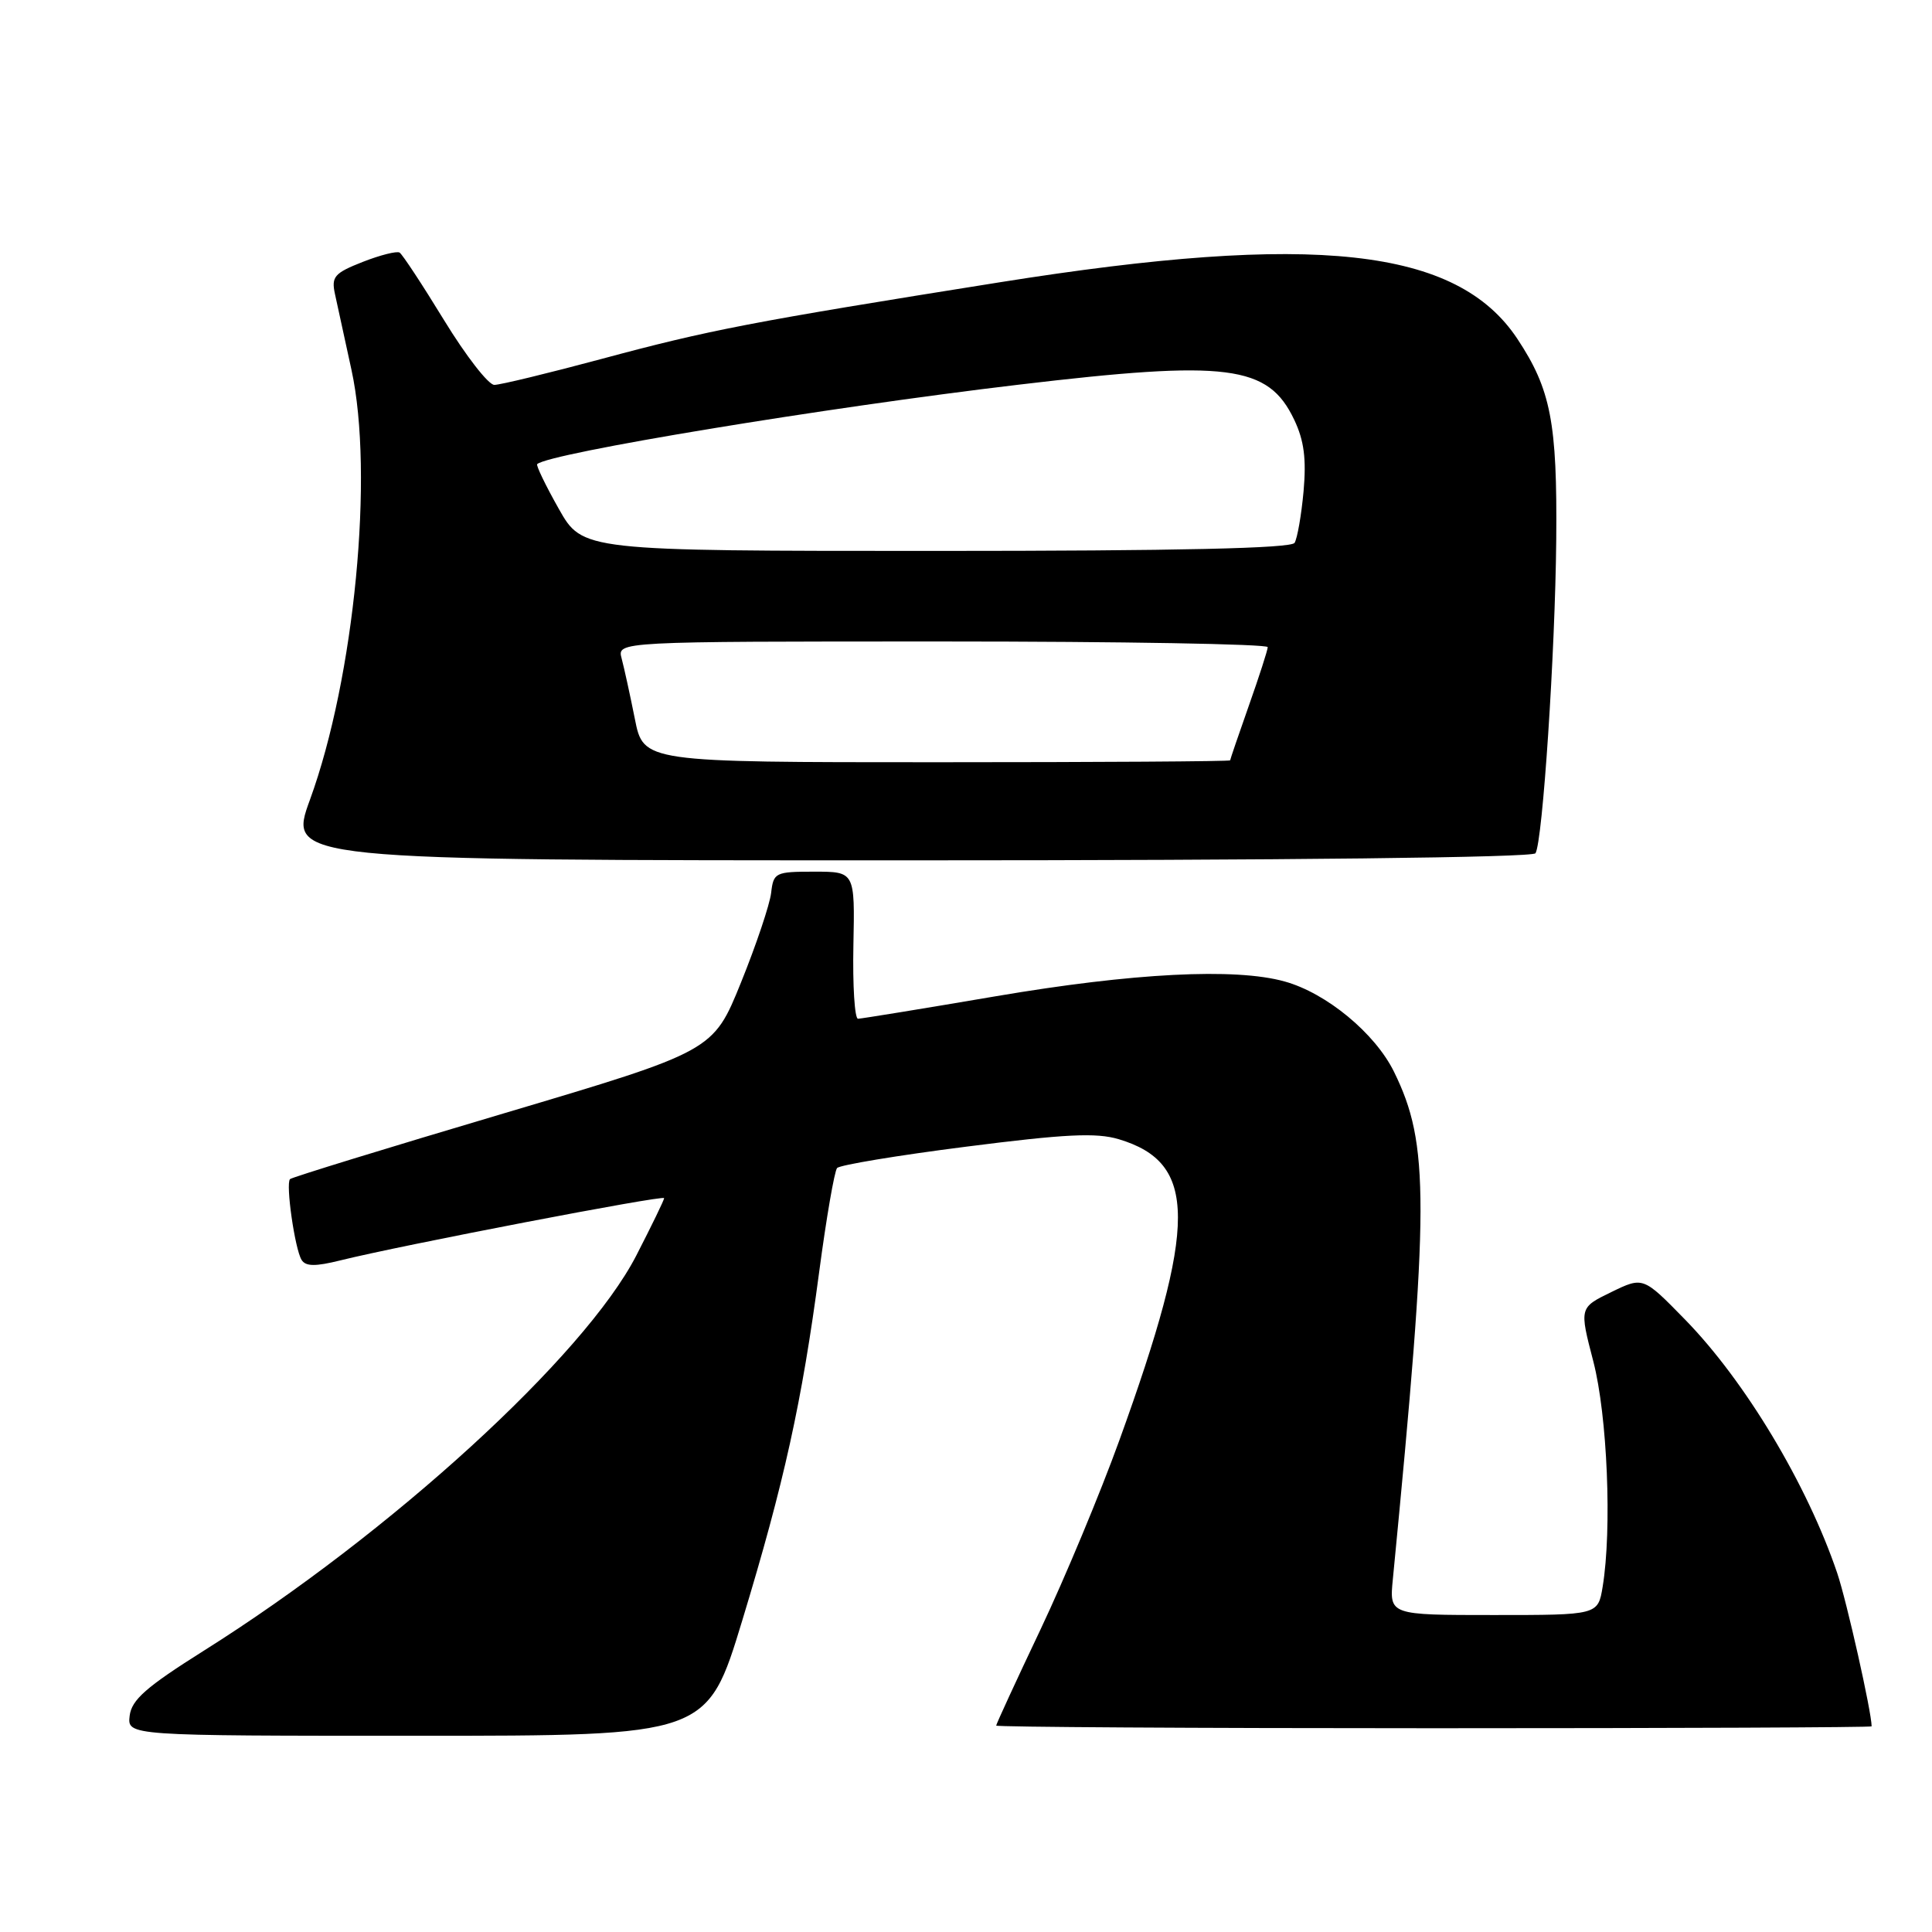 <?xml version="1.0" encoding="UTF-8" standalone="no"?>
<!DOCTYPE svg PUBLIC "-//W3C//DTD SVG 1.1//EN" "http://www.w3.org/Graphics/SVG/1.1/DTD/svg11.dtd" >
<svg xmlns="http://www.w3.org/2000/svg" xmlns:xlink="http://www.w3.org/1999/xlink" version="1.1" viewBox="0 0 256 256">
 <g >
 <path fill="currentColor"
d=" M 98.35 214.73 C 103.91 196.44 106.25 185.83 108.55 168.50 C 109.50 161.35 110.57 155.17 110.92 154.77 C 111.27 154.37 118.97 153.09 128.03 151.94 C 141.17 150.26 145.25 150.06 148.24 150.95 C 158.68 154.08 158.69 162.19 148.31 190.88 C 145.80 197.82 141.11 209.08 137.88 215.90 C 134.64 222.72 132.00 228.46 132.00 228.65 C 132.00 228.84 158.10 229.00 190.00 229.00 C 221.90 229.00 248.00 228.89 248.00 228.75 C 248.00 226.86 244.70 212.17 243.44 208.44 C 239.46 196.70 231.23 182.98 223.26 174.83 C 217.72 169.16 217.72 169.16 213.50 171.21 C 209.27 173.27 209.27 173.27 211.12 180.38 C 212.99 187.58 213.61 202.66 212.36 210.25 C 211.74 214.00 211.74 214.00 197.92 214.00 C 184.09 214.00 184.09 214.00 184.56 209.25 C 189.41 159.36 189.43 151.61 184.71 142.01 C 182.20 136.91 175.75 131.58 170.22 130.05 C 163.67 128.22 150.12 128.92 132.00 132.00 C 122.38 133.64 114.14 134.98 113.69 134.99 C 113.25 134.99 112.97 130.61 113.08 125.25 C 113.28 115.50 113.28 115.50 107.89 115.50 C 102.73 115.50 102.49 115.62 102.18 118.31 C 102.00 119.85 100.20 125.21 98.18 130.20 C 94.50 139.28 94.50 139.28 66.68 147.55 C 51.38 152.09 38.66 156.00 38.43 156.24 C 37.83 156.84 39.07 165.50 39.96 166.94 C 40.50 167.82 41.79 167.83 45.09 167.01 C 53.03 165.03 88.00 158.31 88.00 158.76 C 88.00 159.01 86.34 162.42 84.32 166.35 C 77.47 179.67 51.79 203.14 27.00 218.73 C 19.36 223.54 17.44 225.23 17.18 227.35 C 16.87 230.00 16.87 230.00 55.29 230.00 C 93.71 230.00 93.71 230.00 98.35 214.73 Z  M 203.46 113.06 C 204.41 111.52 206.07 86.47 206.21 71.50 C 206.35 55.99 205.50 51.61 201.06 44.90 C 193.05 32.82 174.20 30.76 132.50 37.40 C 99.46 42.66 93.98 43.72 79.71 47.56 C 72.67 49.45 66.28 51.00 65.50 51.00 C 64.72 51.00 61.73 47.15 58.85 42.44 C 55.97 37.73 53.32 33.70 52.95 33.47 C 52.58 33.24 50.37 33.80 48.05 34.71 C 44.31 36.18 43.89 36.67 44.38 38.94 C 44.68 40.35 45.67 44.88 46.57 49.00 C 49.58 62.77 46.97 89.80 41.07 105.97 C 38.14 114.00 38.14 114.00 120.51 114.00 C 170.54 114.00 203.11 113.63 203.46 113.06 Z  M 84.12 95.25 C 83.49 92.09 82.70 88.49 82.37 87.25 C 81.77 85.00 81.77 85.00 124.88 85.00 C 148.60 85.00 167.99 85.34 167.98 85.75 C 167.97 86.16 166.84 89.65 165.48 93.50 C 164.12 97.35 163.01 100.61 163.00 100.75 C 163.00 100.89 145.51 101.00 124.13 101.00 C 85.26 101.00 85.26 101.00 84.12 95.25 Z  M 74.03 67.40 C 72.29 64.32 71.01 61.66 71.18 61.50 C 72.72 60.05 109.31 54.01 135.00 50.97 C 162.71 47.68 168.04 48.36 171.49 55.62 C 172.80 58.37 173.11 60.81 172.73 65.09 C 172.44 68.27 171.90 71.34 171.54 71.93 C 171.09 72.66 156.17 73.00 124.04 73.00 C 77.19 73.00 77.19 73.00 74.03 67.40 Z "/>
</g>
</svg>